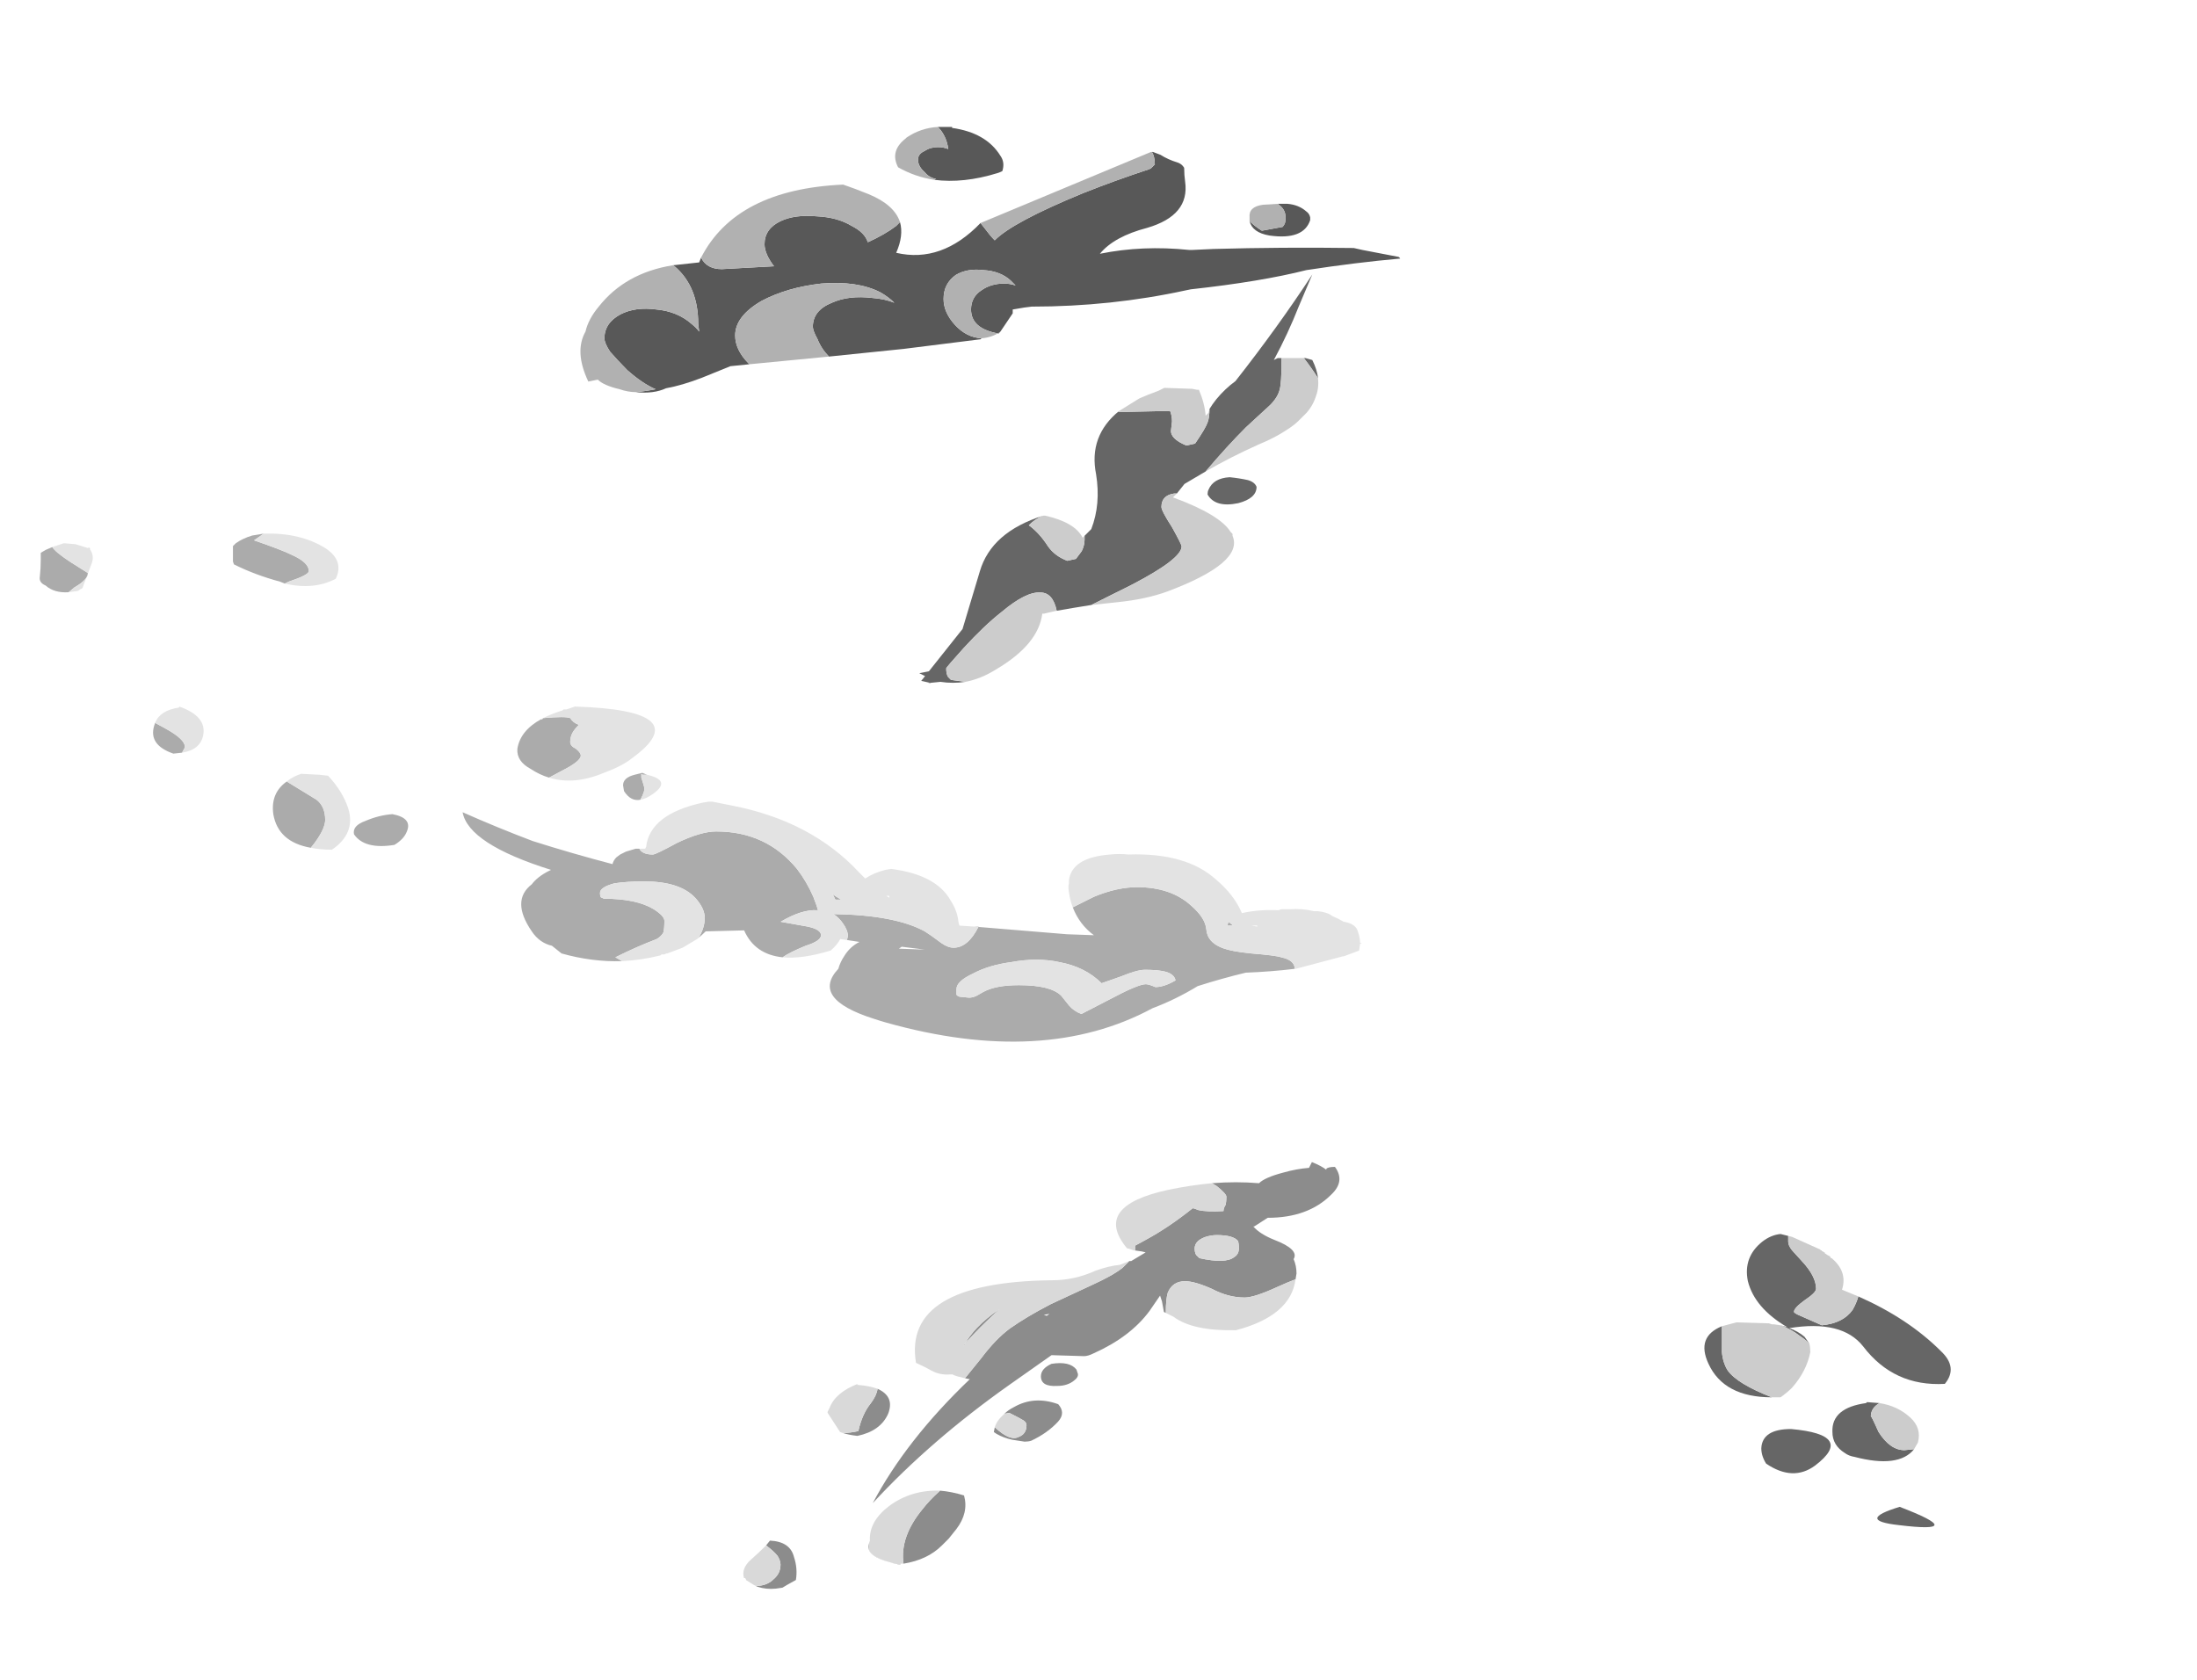 <?xml version="1.0" encoding="UTF-8" standalone="no"?>
<svg xmlns:ffdec="https://www.free-decompiler.com/flash" xmlns:xlink="http://www.w3.org/1999/xlink" ffdec:objectType="frame" height="612.0px" width="800.25px" xmlns="http://www.w3.org/2000/svg">
  <g transform="matrix(1.0, 0.0, 0.0, 1.0, 364.35, 452.35)">
    <use ffdec:characterId="1412" height="26.45" transform="matrix(7.0, 0.0, 0.0, 7.0, -349.85, -257.95)" width="68.8" xlink:href="#shape0"/>
    <use ffdec:characterId="1414" height="13.85" transform="matrix(-6.901, 0.0, 0.0, 7.0, 145.656, -406.1)" width="43.25" xlink:href="#shape1"/>
    <use ffdec:characterId="1415" height="15.3" transform="matrix(7.0, 0.0, 0.0, 7.0, 256.55, -2.8)" width="12.8" xlink:href="#shape2"/>
    <use ffdec:characterId="1413" height="22.2" transform="matrix(7.0, 0.0, 0.0, -7.0, -93.7, 126.4)" width="31.05" xlink:href="#shape3"/>
    <use ffdec:characterId="1409" height="21.3" transform="matrix(-7.0, 0.0, 0.0, 7.0, 115.75, -352.35)" width="20.75" xlink:href="#shape4"/>
  </g>
  <defs>
    <g id="shape0" transform="matrix(1.0, 0.0, 0.0, 1.0, 38.3, 28.75)">
      <path d="M15.45 -9.3 L16.55 -9.85 Q17.75 -10.35 18.8 -10.35 20.55 -10.35 21.6 -9.4 22.35 -8.75 22.4 -8.15 22.45 -7.5 23.2 -7.2 23.7 -7.0 24.75 -6.9 26.0 -6.8 26.3 -6.7 27.0 -6.55 27.0 -6.1 25.75 -5.95 24.45 -5.9 23.2 -5.6 21.95 -5.2 20.8 -4.5 19.6 -4.05 13.95 -1.0 5.75 -3.3 5.4 -3.4 5.1 -3.5 1.8 -4.55 3.25 -6.1 3.35 -6.45 3.55 -6.75 3.85 -7.25 4.35 -7.5 L3.7 -7.6 3.75 -7.8 Q3.75 -8.1 3.5 -8.45 3.3 -8.75 3.0 -8.95 6.2 -8.9 7.75 -8.05 8.0 -7.9 8.6 -7.45 8.95 -7.2 9.25 -7.2 10.0 -7.2 10.55 -8.3 L10.3 -8.3 15.15 -7.9 16.55 -7.85 Q15.8 -8.4 15.45 -9.3 M-7.1 -12.35 Q-6.95 -12.05 -6.4 -12.05 -6.25 -12.05 -5.15 -12.65 -3.9 -13.25 -3.1 -13.25 -0.5 -13.25 1.1 -11.3 1.6 -10.65 1.95 -9.85 2.15 -9.35 2.2 -9.1 L2.15 -9.15 Q1.35 -9.2 0.25 -8.55 L1.65 -8.3 Q2.35 -8.15 2.35 -7.85 2.35 -7.55 1.55 -7.3 0.7 -6.95 0.35 -6.7 -1.1 -6.85 -1.65 -8.1 L-1.7 -8.1 -3.65 -8.05 Q-3.85 -7.85 -4.1 -7.65 L-4.0 -7.75 Q-3.7 -8.25 -3.7 -8.75 -3.7 -9.25 -4.2 -9.8 -5.0 -10.65 -6.85 -10.65 -7.75 -10.65 -8.4 -10.55 -9.15 -10.35 -9.15 -10.05 -9.15 -9.8 -9.05 -9.8 L-8.95 -9.75 Q-7.25 -9.75 -6.35 -9.2 -5.8 -8.85 -5.8 -8.6 -5.8 -8.2 -5.85 -8.0 -5.95 -7.8 -6.2 -7.65 -7.25 -7.25 -8.35 -6.7 L-8.0 -6.5 Q-9.55 -6.45 -11.15 -6.9 L-11.65 -7.3 Q-12.3 -7.45 -12.7 -8.05 -13.8 -9.65 -12.7 -10.5 -12.4 -10.9 -11.8 -11.2 L-11.7 -11.25 Q-16.0 -12.6 -16.3 -14.25 -14.5 -13.45 -12.65 -12.75 -10.6 -12.1 -8.5 -11.55 -8.45 -11.75 -8.3 -11.9 L-8.1 -12.05 -7.8 -12.2 -7.3 -12.35 -7.1 -12.35 M3.1 -9.7 L2.95 -10.0 3.0 -9.95 3.15 -9.85 3.4 -9.7 3.1 -9.7 M6.55 -7.25 L6.4 -7.15 7.75 -7.1 6.55 -7.25 M10.25 -5.85 Q9.4 -5.45 9.4 -5.05 L9.4 -4.75 9.45 -4.7 9.55 -4.65 10.05 -4.6 Q10.25 -4.6 10.45 -4.7 L10.8 -4.9 Q11.45 -5.25 12.65 -5.25 14.3 -5.25 14.85 -4.7 L15.25 -4.2 Q15.5 -3.9 15.9 -3.75 L17.35 -4.5 Q18.85 -5.3 19.25 -5.3 19.4 -5.3 19.75 -5.15 20.2 -5.15 20.8 -5.5 20.75 -5.7 20.6 -5.8 20.3 -6.05 19.2 -6.05 18.8 -6.05 17.95 -5.7 L16.95 -5.35 Q16.1 -6.2 14.75 -6.45 13.6 -6.7 12.25 -6.45 11.1 -6.3 10.25 -5.85 M-12.2 -19.1 Q-12.2 -19.05 -12.15 -19.1 L-12.1 -19.15 Q-10.95 -19.25 -10.7 -19.15 -10.55 -18.9 -10.25 -18.8 -10.5 -18.55 -10.6 -18.35 -10.7 -18.15 -10.7 -17.9 -10.7 -17.7 -10.4 -17.55 -10.15 -17.35 -10.15 -17.2 -10.15 -16.9 -11.15 -16.4 L-11.8 -16.05 Q-12.3 -16.2 -12.75 -16.5 -13.5 -16.9 -13.45 -17.55 -13.3 -18.5 -12.2 -19.1 M23.55 -8.55 L23.8 -8.35 23.5 -8.35 23.55 -8.55 M-25.55 -26.15 L-25.8 -26.25 Q-27.1 -26.6 -28.2 -27.15 L-28.25 -27.3 -28.25 -28.1 -28.1 -28.25 Q-27.75 -28.5 -27.25 -28.65 L-26.65 -28.75 -27.15 -28.4 Q-25.7 -27.9 -25.2 -27.65 -24.3 -27.25 -24.3 -26.8 -24.3 -26.6 -25.35 -26.25 L-25.55 -26.15 M-37.65 -28.05 Q-37.5 -27.8 -36.75 -27.3 L-35.8 -26.7 Q-35.8 -26.35 -36.5 -25.95 L-36.8 -25.7 Q-37.55 -25.65 -38.0 -26.05 -38.35 -26.2 -38.3 -26.5 -38.25 -26.95 -38.25 -27.4 L-38.25 -27.75 -38.0 -27.9 -37.65 -28.05 M-35.7 -27.95 L-35.8 -28.0 -35.7 -28.0 -35.7 -27.95 M-30.9 -17.35 L-31.35 -17.3 Q-32.65 -17.75 -32.35 -18.75 L-32.3 -18.9 -31.75 -18.6 Q-30.75 -18.05 -30.75 -17.65 -30.75 -17.6 -30.9 -17.35 M-24.2 -12.4 Q-25.9 -12.7 -26.15 -14.15 -26.3 -15.25 -25.45 -15.85 L-23.9 -14.9 Q-23.45 -14.55 -23.45 -13.85 -23.45 -13.4 -24.0 -12.65 L-24.2 -12.4 M-7.05 -14.9 Q-7.55 -14.8 -7.9 -15.35 L-7.95 -15.65 Q-7.95 -16.05 -7.35 -16.2 L-6.95 -16.3 -6.7 -16.2 -6.95 -16.2 -7.0 -16.25 -7.0 -16.05 Q-6.9 -15.75 -6.85 -15.55 -6.8 -15.35 -7.05 -14.9 M-19.95 -14.15 Q-18.9 -13.95 -19.2 -13.25 -19.35 -12.85 -19.85 -12.55 -21.4 -12.3 -21.95 -13.1 -22.05 -13.55 -21.35 -13.8 -20.65 -14.1 -19.95 -14.15" fill="#ababab" fill-rule="evenodd" stroke="none"/>
      <path d="M27.0 -6.1 Q27.0 -6.55 26.3 -6.7 26.0 -6.8 24.75 -6.9 23.7 -7.0 23.2 -7.2 22.45 -7.5 22.4 -8.15 22.35 -8.75 21.6 -9.4 20.55 -10.35 18.8 -10.35 17.75 -10.35 16.55 -9.85 L15.45 -9.3 Q15.3 -9.7 15.25 -10.1 15.2 -10.35 15.25 -10.55 L15.25 -10.7 Q15.4 -11.9 17.4 -12.05 17.85 -12.1 18.35 -12.05 21.35 -12.15 22.9 -10.75 23.85 -9.95 24.25 -9.0 25.15 -9.2 26.15 -9.15 L26.3 -9.2 26.7 -9.2 Q27.4 -9.25 28.0 -9.1 L28.2 -9.1 Q28.7 -9.05 28.95 -8.85 29.3 -8.7 29.55 -8.55 30.2 -8.45 30.3 -8.0 30.4 -7.7 30.4 -7.45 L30.5 -7.45 30.4 -7.4 30.35 -7.05 Q29.95 -6.9 29.55 -6.75 L29.5 -6.75 27.05 -6.1 27.0 -6.1 M10.3 -8.3 L10.55 -8.3 Q10.0 -7.2 9.25 -7.2 8.95 -7.2 8.6 -7.45 8.0 -7.9 7.75 -8.05 6.2 -8.9 3.0 -8.95 3.3 -8.75 3.5 -8.45 3.75 -8.1 3.75 -7.8 L3.7 -7.6 3.35 -7.65 Q3.2 -7.35 2.85 -7.05 1.35 -6.6 0.35 -6.7 0.7 -6.95 1.55 -7.3 2.35 -7.55 2.35 -7.85 2.35 -8.15 1.65 -8.3 L0.25 -8.55 Q1.35 -9.2 2.15 -9.15 L2.2 -9.1 Q2.15 -9.35 1.95 -9.85 1.6 -10.65 1.1 -11.3 -0.5 -13.25 -3.1 -13.25 -3.9 -13.25 -5.15 -12.65 -6.25 -12.05 -6.4 -12.05 -6.95 -12.05 -7.1 -12.35 L-6.8 -12.35 -6.75 -12.45 Q-6.55 -14.15 -3.8 -14.75 L-3.5 -14.8 -3.3 -14.8 -2.3 -14.6 Q1.85 -13.8 4.35 -11.1 L4.65 -10.8 Q5.1 -11.1 5.7 -11.25 L6.0 -11.3 Q8.35 -11.0 9.1 -9.65 9.45 -9.1 9.5 -8.55 L9.55 -8.35 10.3 -8.3 M-8.0 -6.5 L-8.35 -6.7 Q-7.25 -7.25 -6.2 -7.65 -5.95 -7.8 -5.85 -8.0 -5.8 -8.2 -5.8 -8.6 -5.8 -8.85 -6.35 -9.2 -7.25 -9.75 -8.95 -9.75 L-9.05 -9.8 Q-9.15 -9.8 -9.15 -10.05 -9.15 -10.35 -8.4 -10.55 -7.75 -10.65 -6.85 -10.65 -5.0 -10.65 -4.2 -9.8 -3.7 -9.25 -3.7 -8.75 -3.7 -8.25 -4.0 -7.75 L-4.1 -7.65 -4.85 -7.2 Q-5.25 -7.05 -5.65 -6.9 L-5.7 -6.9 -5.8 -6.85 -5.95 -6.85 -6.0 -6.8 Q-7.0 -6.55 -8.0 -6.5 M3.1 -9.7 L3.4 -9.7 3.15 -9.85 3.0 -9.95 2.95 -10.0 3.1 -9.7 M5.75 -9.9 L5.9 -9.8 5.9 -9.9 5.75 -9.9 M10.25 -5.85 Q11.1 -6.3 12.25 -6.45 13.6 -6.7 14.75 -6.45 16.1 -6.2 16.95 -5.35 L17.95 -5.7 Q18.8 -6.05 19.2 -6.05 20.3 -6.05 20.6 -5.8 20.75 -5.7 20.8 -5.5 20.2 -5.15 19.75 -5.15 19.4 -5.3 19.25 -5.3 18.85 -5.3 17.35 -4.5 L15.9 -3.75 Q15.5 -3.9 15.25 -4.2 L14.85 -4.7 Q14.3 -5.25 12.65 -5.25 11.45 -5.25 10.8 -4.9 L10.45 -4.7 Q10.25 -4.6 10.05 -4.6 L9.55 -4.65 9.45 -4.7 9.4 -4.75 9.4 -5.05 Q9.4 -5.45 10.25 -5.85 M25.05 -8.3 L25.05 -8.35 24.75 -8.35 25.05 -8.3 M23.55 -8.55 L23.5 -8.35 23.8 -8.35 23.55 -8.55 M-11.8 -16.05 L-11.15 -16.4 Q-10.15 -16.9 -10.15 -17.2 -10.15 -17.35 -10.4 -17.55 -10.7 -17.7 -10.7 -17.9 -10.7 -18.15 -10.6 -18.35 -10.5 -18.55 -10.25 -18.8 -10.55 -18.9 -10.7 -19.15 -10.95 -19.25 -12.1 -19.15 L-12.15 -19.1 Q-12.2 -19.05 -12.2 -19.1 -11.75 -19.35 -11.1 -19.55 L-11.05 -19.6 -10.9 -19.6 -10.45 -19.75 Q-4.05 -19.55 -7.5 -17.05 -8.0 -16.65 -8.95 -16.3 -10.5 -15.65 -11.8 -16.05 M-26.65 -28.75 L-26.6 -28.75 Q-24.75 -28.8 -23.45 -28.0 -22.45 -27.35 -22.9 -26.4 -24.05 -25.8 -25.55 -26.15 L-25.35 -26.25 Q-24.3 -26.6 -24.3 -26.8 -24.3 -27.25 -25.2 -27.65 -25.7 -27.9 -27.15 -28.4 L-26.65 -28.75 M-37.65 -28.05 L-37.05 -28.25 -36.45 -28.2 Q-36.1 -28.1 -35.8 -28.0 L-35.7 -27.95 Q-35.45 -27.6 -35.6 -27.2 L-36.05 -26.0 Q-36.05 -25.9 -36.2 -25.85 -36.3 -25.75 -36.45 -25.75 L-36.8 -25.7 -36.5 -25.95 Q-35.8 -26.35 -35.8 -26.7 L-36.75 -27.3 Q-37.5 -27.8 -37.65 -28.05 M-30.9 -17.35 Q-30.75 -17.6 -30.75 -17.65 -30.75 -18.05 -31.75 -18.6 L-32.3 -18.9 Q-32.05 -19.55 -31.05 -19.7 L-31.05 -19.75 Q-29.6 -19.25 -29.8 -18.25 -29.95 -17.5 -30.9 -17.35 M-24.2 -12.4 L-24.0 -12.65 Q-23.45 -13.4 -23.45 -13.85 -23.45 -14.55 -23.9 -14.9 L-25.45 -15.85 Q-25.15 -16.1 -24.7 -16.25 L-23.75 -16.2 -23.3 -16.15 Q-22.55 -15.35 -22.25 -14.45 -21.85 -13.15 -23.1 -12.3 -23.7 -12.3 -24.2 -12.4 M-7.05 -14.9 Q-6.8 -15.35 -6.85 -15.55 -6.9 -15.75 -7.0 -16.05 L-7.0 -16.25 -6.95 -16.2 -6.7 -16.2 Q-5.4 -15.9 -6.4 -15.2 -6.75 -14.95 -7.05 -14.9" fill="#e3e3e3" fill-rule="evenodd" stroke="none"/>
    </g>
    <g id="shape1" transform="matrix(1.0, 0.0, 0.0, 1.0, 11.1, 34.9)">
      <path d="M27.3 -27.7 L27.2 -27.65 Q25.95 -26.6 25.95 -24.65 L25.9 -24.25 Q26.05 -24.45 26.3 -24.65 27.05 -25.3 28.15 -25.4 29.25 -25.55 30.05 -25.15 30.9 -24.7 30.9 -23.9 30.9 -23.65 30.6 -23.2 30.2 -22.75 29.7 -22.25 28.9 -21.55 28.2 -21.25 28.7 -21.15 29.25 -21.1 28.3 -21.0 27.65 -21.3 26.8 -21.45 25.75 -21.85 L24.25 -22.45 23.25 -22.55 23.3 -22.6 Q24.0 -23.3 24.0 -24.05 24.0 -25.05 22.6 -25.85 21.25 -26.55 19.45 -26.75 17.55 -26.9 16.35 -26.3 15.9 -26.05 15.6 -25.75 16.1 -25.95 16.75 -26.0 18.0 -26.15 18.9 -25.75 19.9 -25.35 19.9 -24.5 19.9 -24.3 19.65 -23.85 19.45 -23.35 19.05 -22.95 L15.1 -23.35 11.05 -23.85 11.0 -23.9 Q11.8 -23.95 12.4 -24.6 13.0 -25.25 13.0 -25.95 13.0 -26.75 12.35 -27.2 11.75 -27.55 10.9 -27.45 10.0 -27.4 9.45 -26.9 L9.2 -26.65 Q9.5 -26.75 9.8 -26.75 10.5 -26.75 11.0 -26.4 11.55 -26.05 11.55 -25.4 11.55 -24.4 10.1 -24.15 L10.0 -24.25 9.35 -25.2 9.35 -25.4 8.75 -25.5 8.35 -25.55 Q4.15 -25.55 0.2 -26.4 L-0.05 -26.45 Q-3.75 -26.85 -6.15 -27.45 -8.8 -27.85 -11.1 -28.05 -11.05 -28.15 -10.95 -28.15 L-9.1 -28.5 -8.65 -28.6 Q-4.85 -28.65 -1.25 -28.55 L-0.15 -28.5 0.05 -28.5 Q2.5 -28.75 4.75 -28.3 4.0 -29.2 2.25 -29.65 0.0 -30.3 0.25 -32.05 0.3 -32.4 0.3 -32.75 0.3 -32.8 0.4 -32.9 0.5 -33.0 0.65 -33.05 1.15 -33.2 1.55 -33.45 L1.95 -33.6 2.05 -33.6 2.0 -33.6 Q1.85 -33.35 1.85 -32.95 L2.05 -32.75 2.15 -32.7 Q4.0 -32.1 5.65 -31.45 9.35 -29.95 10.3 -29.0 10.55 -29.25 10.85 -29.65 L11.05 -29.9 Q13.1 -27.8 15.5 -28.35 15.1 -29.25 15.3 -29.95 L15.5 -29.75 Q16.1 -29.3 17.0 -28.9 17.15 -29.4 17.85 -29.75 18.6 -30.2 19.7 -30.25 20.85 -30.35 21.6 -30.0 22.45 -29.6 22.45 -28.8 22.45 -28.3 21.95 -27.65 L24.7 -27.5 Q25.5 -27.5 25.8 -28.1 L25.9 -27.85 27.3 -27.7 M13.5 -32.15 Q11.95 -31.95 10.15 -32.5 10.0 -32.55 9.9 -32.6 9.75 -33.05 10.0 -33.4 10.75 -34.6 12.55 -34.85 L12.55 -34.9 13.3 -34.9 Q12.85 -34.45 12.75 -33.75 13.0 -33.85 13.3 -33.85 13.7 -33.85 14.0 -33.65 14.35 -33.5 14.35 -33.2 14.35 -32.85 14.0 -32.55 13.75 -32.25 13.4 -32.2 L13.5 -32.15 M-3.15 -30.0 Q-3.3 -29.4 -4.2 -29.25 -6.0 -29.0 -6.35 -30.05 L-6.35 -30.2 Q-6.3 -30.4 -6.15 -30.5 -5.75 -30.85 -5.15 -30.9 L-4.65 -30.9 -4.7 -30.85 Q-5.05 -30.6 -5.05 -30.2 -5.05 -29.95 -5.0 -29.85 L-4.9 -29.7 -3.8 -29.5 Q-3.4 -29.75 -3.15 -30.0" fill="#585858" fill-rule="evenodd" stroke="none"/>
      <path d="M29.25 -21.1 Q28.7 -21.15 28.2 -21.25 28.9 -21.55 29.7 -22.25 30.2 -22.75 30.6 -23.2 30.9 -23.65 30.9 -23.9 30.9 -24.7 30.05 -25.15 29.25 -25.55 28.15 -25.4 27.05 -25.3 26.3 -24.65 26.05 -24.45 25.9 -24.25 L25.95 -24.65 Q25.95 -26.6 27.2 -27.65 L27.3 -27.7 Q29.8 -27.3 31.2 -25.55 31.75 -24.9 31.9 -24.25 32.5 -23.2 31.75 -21.65 L31.25 -21.75 Q30.95 -21.45 30.1 -21.25 29.65 -21.1 29.25 -21.1 M25.8 -28.1 Q25.5 -27.5 24.7 -27.5 L21.95 -27.65 Q22.45 -28.3 22.45 -28.8 22.45 -29.6 21.6 -30.0 20.85 -30.35 19.7 -30.25 18.6 -30.2 17.85 -29.75 17.15 -29.4 17.0 -28.9 16.1 -29.3 15.5 -29.75 L15.3 -29.95 Q15.6 -30.85 16.95 -31.4 17.7 -31.7 18.3 -31.9 23.95 -31.65 25.8 -28.1 M11.05 -29.9 L10.85 -29.65 Q10.55 -29.25 10.3 -29.0 9.35 -29.95 5.65 -31.45 4.0 -32.1 2.15 -32.7 L2.05 -32.75 1.85 -32.95 Q1.85 -33.35 2.0 -33.6 L2.05 -33.6 11.05 -29.9 M10.0 -24.25 L10.1 -24.15 Q11.55 -24.4 11.55 -25.4 11.55 -26.05 11.0 -26.4 10.5 -26.75 9.8 -26.75 9.5 -26.75 9.2 -26.65 L9.45 -26.9 Q10.0 -27.4 10.9 -27.45 11.75 -27.55 12.35 -27.2 13.0 -26.75 13.0 -25.95 13.0 -25.25 12.4 -24.6 11.8 -23.95 11.0 -23.9 10.4 -23.95 10.0 -24.25 M19.05 -22.95 Q19.45 -23.35 19.65 -23.85 19.9 -24.3 19.9 -24.5 19.9 -25.35 18.9 -25.75 18.0 -26.15 16.75 -26.0 16.1 -25.95 15.6 -25.75 15.9 -26.05 16.35 -26.3 17.55 -26.9 19.45 -26.75 21.25 -26.55 22.6 -25.85 24.0 -25.05 24.0 -24.05 24.0 -23.3 23.3 -22.6 L23.25 -22.55 19.05 -22.95 M13.3 -34.9 Q14.2 -34.85 14.95 -34.35 L15.0 -34.3 Q15.85 -33.65 15.4 -32.8 14.5 -32.3 13.5 -32.15 L13.4 -32.2 Q13.75 -32.25 14.0 -32.55 14.35 -32.85 14.35 -33.2 14.35 -33.5 14.0 -33.65 13.7 -33.85 13.3 -33.85 13.0 -33.85 12.75 -33.75 12.85 -34.45 13.3 -34.9 M-4.65 -30.9 L-3.85 -30.85 Q-3.1 -30.75 -3.15 -30.2 L-3.15 -30.0 Q-3.4 -29.75 -3.8 -29.5 L-4.9 -29.7 -5.0 -29.85 Q-5.05 -29.95 -5.05 -30.2 -5.05 -30.6 -4.7 -30.85 L-4.65 -30.9" fill="#b1b1b1" fill-rule="evenodd" stroke="none"/>
    </g>
    <g id="shape2" transform="matrix(1.0, 0.0, 0.0, 1.0, -36.65, 0.4)">
      <path d="M44.65 2.85 Q47.25 4.0 48.95 5.7 49.85 6.55 49.15 7.4 46.5 7.55 44.9 5.45 43.8 4.05 41.05 4.5 41.5 4.65 41.85 4.95 42.0 5.15 42.1 5.3 41.9 5.1 41.6 4.9 41.15 4.55 40.6 4.35 L40.95 4.45 Q39.25 3.45 38.9 2.05 38.65 0.8 39.65 0.0 40.1 -0.35 40.6 -0.4 L41.0 -0.3 41.0 0.0 Q41.0 0.2 41.2 0.45 L41.7 1.0 Q42.45 1.8 42.45 2.45 42.45 2.65 41.85 3.05 41.3 3.45 41.3 3.65 41.3 3.7 41.5 3.8 L42.75 4.35 Q43.85 4.25 44.35 3.55 44.55 3.2 44.65 2.85 M40.15 8.1 Q37.65 8.1 36.85 6.35 36.2 4.95 37.55 4.4 L37.55 4.6 Q37.55 5.4 37.55 5.75 37.6 6.3 37.85 6.7 38.35 7.4 40.15 8.1 M45.75 8.4 Q45.3 8.65 45.3 9.1 45.3 9.0 45.7 9.9 46.3 10.85 47.05 10.85 L47.55 10.8 Q46.75 11.8 44.45 11.2 44.15 11.15 43.95 11.0 43.3 10.6 43.3 9.9 43.25 8.65 45.05 8.4 L45.1 8.35 45.75 8.4 M46.75 14.75 Q44.5 14.5 46.8 13.8 50.45 15.2 46.75 14.75 M39.6 10.75 Q39.65 9.75 41.15 9.75 44.5 10.05 42.4 11.65 41.25 12.5 39.85 11.55 39.6 11.15 39.6 10.75" fill="#666666" fill-rule="evenodd" stroke="none"/>
      <path d="M41.0 -0.3 L41.2 -0.25 42.65 0.4 42.7 0.45 42.75 0.45 42.75 0.5 42.8 0.5 42.85 0.55 42.9 0.55 42.9 0.6 43.05 0.7 43.15 0.75 43.2 0.8 43.2 0.85 43.25 0.85 Q44.1 1.55 43.8 2.5 L44.65 2.85 Q44.55 3.2 44.35 3.55 43.85 4.25 42.75 4.35 L41.5 3.8 Q41.3 3.7 41.3 3.65 41.3 3.45 41.85 3.05 42.45 2.65 42.45 2.45 42.45 1.8 41.7 1.0 L41.2 0.45 Q41.0 0.2 41.0 0.0 L41.0 -0.3 M42.1 5.3 Q42.15 5.5 42.15 5.75 41.95 6.75 41.2 7.6 40.95 7.85 40.6 8.1 L40.15 8.1 Q38.35 7.4 37.85 6.7 37.6 6.3 37.55 5.75 37.55 5.4 37.55 4.6 L37.55 4.4 Q37.9 4.3 38.3 4.2 L40.0 4.25 40.15 4.3 40.25 4.3 40.6 4.35 Q41.15 4.55 41.6 4.9 41.9 5.1 42.1 5.3 M47.55 10.8 L47.05 10.85 Q46.3 10.85 45.7 9.9 45.3 9.0 45.3 9.1 45.3 8.65 45.75 8.4 46.7 8.55 47.35 9.15 47.95 9.7 47.75 10.45 L47.55 10.8" fill="#cccccc" fill-rule="evenodd" stroke="none"/>
    </g>
    <g id="shape3" transform="matrix(1.0, 0.0, 0.0, 1.0, 13.25, 29.5)">
      <path d="M-0.15 -21.1 L-0.2 -21.35 -0.05 -21.45 Q0.3 -21.65 0.75 -21.75 1.05 -21.8 1.4 -21.85 1.6 -21.85 1.75 -21.8 2.6 -21.4 3.15 -20.8 3.55 -20.35 3.15 -19.9 1.9 -19.45 0.85 -20.05 0.55 -20.2 0.35 -20.4 L0.6 -20.35 Q1.2 -20.65 1.35 -20.75 1.5 -20.85 1.5 -21.0 1.5 -21.45 1.1 -21.6 0.65 -21.85 -0.15 -21.1 M3.1 -18.95 Q3.65 -18.95 4.0 -18.65 4.25 -18.45 4.15 -18.25 L4.1 -18.1 Q3.75 -17.65 2.8 -17.8 2.25 -18.05 2.25 -18.45 2.25 -19.0 3.1 -18.95 M8.75 -15.15 L8.75 -15.1 Q8.75 -14.45 8.85 -14.1 9.1 -13.5 9.75 -13.5 10.25 -13.5 11.15 -13.9 12.0 -14.35 12.85 -14.35 13.35 -14.35 14.55 -13.8 15.1 -13.55 15.5 -13.4 L15.55 -13.1 Q15.55 -12.7 15.4 -12.35 15.7 -11.85 14.4 -11.35 13.65 -11.05 13.3 -10.65 L13.35 -10.65 14.05 -10.2 Q16.15 -10.2 17.35 -9.0 18.1 -8.3 17.55 -7.55 17.2 -7.55 17.1 -7.65 L17.1 -7.7 Q16.85 -7.5 16.35 -7.3 L16.2 -7.6 Q15.55 -7.65 14.85 -7.85 13.9 -8.1 13.6 -8.4 12.4 -8.3 11.15 -8.4 L11.4 -8.55 Q11.9 -8.95 11.9 -9.1 11.9 -9.4 11.85 -9.55 11.75 -9.7 11.75 -9.85 10.9 -9.9 10.45 -9.8 10.2 -9.7 10.15 -9.7 8.9 -10.7 7.7 -11.35 L7.15 -11.65 7.15 -11.9 7.5 -11.95 7.7 -12.0 6.95 -12.45 6.85 -12.45 6.5 -12.8 Q6.0 -13.2 4.9 -13.7 L2.75 -14.7 Q1.5 -15.35 0.65 -15.95 -0.1 -16.5 -0.85 -17.5 L-1.7 -18.55 -1.45 -18.6 Q-4.75 -21.75 -6.5 -25.05 -3.5 -21.8 0.6 -18.9 L2.8 -17.35 2.85 -17.35 4.5 -17.4 Q4.7 -17.4 5.0 -17.25 6.9 -16.4 7.9 -15.05 L8.45 -14.25 8.55 -14.55 8.65 -15.1 8.75 -15.15 M12.55 -11.8 Q12.55 -12.1 12.3 -12.25 11.85 -12.6 10.5 -12.3 L10.4 -12.2 Q10.25 -12.1 10.25 -11.8 10.25 -11.4 10.8 -11.2 11.1 -11.1 11.4 -11.1 12.25 -11.1 12.5 -11.4 12.55 -11.5 12.55 -11.8 M2.7 -15.2 L2.55 -15.3 2.4 -15.25 2.7 -15.2 M-12.6 -29.35 L-12.5 -29.4 Q-12.05 -29.55 -11.55 -29.5 L-11.2 -29.45 -10.95 -29.3 -10.5 -29.05 Q-10.4 -28.45 -10.6 -27.85 -10.8 -27.05 -11.85 -27.0 L-12.05 -27.25 Q-11.65 -27.55 -11.45 -27.8 -11.3 -28.05 -11.3 -28.25 -11.3 -28.7 -11.65 -29.0 -11.95 -29.3 -12.4 -29.35 L-12.6 -29.35 M-3.0 -24.4 L-3.05 -24.45 Q-3.55 -24.9 -3.9 -25.35 -5.1 -26.8 -4.9 -28.2 -3.65 -28.0 -2.9 -27.25 -2.7 -27.05 -2.55 -26.9 -2.35 -26.65 -2.15 -26.4 -1.5 -25.55 -1.75 -24.65 -2.4 -24.45 -3.0 -24.4 M-5.05 -28.25 L-5.1 -28.25 Q-6.55 -27.95 -6.7 -27.45 L-6.7 -27.15 Q-6.95 -27.9 -5.05 -28.25 M-6.25 -19.1 Q-6.3 -19.45 -6.6 -19.85 -7.05 -20.4 -7.25 -21.3 -7.7 -21.4 -8.05 -21.4 -7.75 -21.5 -7.3 -21.55 -6.1 -21.3 -5.7 -20.4 -5.35 -19.5 -6.25 -19.1 M-1.75 -16.85 L-1.75 -16.8 Q-0.95 -15.9 0.1 -14.95 -1.3 -15.9 -1.8 -16.95 L-1.75 -16.85" fill="#8c8c8c" fill-rule="evenodd" stroke="none"/>
      <path d="M-0.15 -21.1 Q0.65 -21.85 1.1 -21.6 1.5 -21.45 1.5 -21.0 1.5 -20.85 1.35 -20.75 1.2 -20.65 0.6 -20.35 L0.35 -20.4 Q-0.05 -20.75 -0.15 -21.1 M15.5 -13.4 Q15.1 -13.55 14.55 -13.8 13.35 -14.35 12.85 -14.35 12.0 -14.35 11.15 -13.9 10.25 -13.5 9.75 -13.5 9.1 -13.5 8.85 -14.1 8.75 -14.45 8.75 -15.1 L8.75 -15.15 9.15 -15.35 Q10.15 -16.1 12.4 -16.05 15.25 -15.3 15.5 -13.4 M-1.7 -18.55 L-0.85 -17.5 Q-0.1 -16.5 0.65 -15.95 1.5 -15.35 2.75 -14.7 L4.9 -13.7 Q6.0 -13.2 6.5 -12.8 L6.85 -12.45 6.35 -12.65 Q5.8 -12.7 5.1 -12.95 4.0 -13.45 2.85 -13.45 L2.8 -13.45 Q-4.95 -13.55 -4.25 -17.75 -3.8 -17.95 -3.45 -18.15 -3.0 -18.4 -2.45 -18.35 L-2.35 -18.35 -2.25 -18.4 -2.1 -18.45 -1.7 -18.55 M7.15 -11.9 L7.15 -11.65 7.7 -11.35 Q8.9 -10.7 10.15 -9.7 10.2 -9.7 10.45 -9.8 10.9 -9.9 11.75 -9.85 11.75 -9.7 11.85 -9.55 11.9 -9.4 11.9 -9.1 11.9 -8.95 11.4 -8.55 L11.15 -8.4 Q10.05 -8.5 8.85 -8.75 4.95 -9.6 6.7 -11.75 L6.75 -11.8 6.8 -11.8 7.1 -11.9 7.15 -11.9 M12.55 -11.8 Q12.55 -11.5 12.5 -11.4 12.25 -11.1 11.4 -11.1 11.1 -11.1 10.8 -11.2 10.25 -11.4 10.25 -11.8 10.25 -12.1 10.4 -12.2 L10.5 -12.3 Q11.85 -12.6 12.3 -12.25 12.55 -12.1 12.55 -11.8 M-12.6 -29.35 L-12.4 -29.35 Q-11.95 -29.3 -11.65 -29.0 -11.3 -28.7 -11.3 -28.25 -11.3 -28.05 -11.45 -27.8 -11.65 -27.55 -12.05 -27.25 -12.45 -27.65 -12.85 -28.0 -13.35 -28.45 -13.2 -28.95 L-13.15 -28.95 -13.1 -29.0 -13.1 -29.05 -12.7 -29.3 -12.6 -29.35 M-3.0 -24.4 Q-4.5 -24.35 -5.65 -25.2 -6.7 -26.0 -6.65 -27.0 L-6.7 -27.15 -6.7 -27.45 Q-6.55 -27.95 -5.1 -28.25 L-5.05 -28.25 -5.05 -28.2 -4.9 -28.2 Q-5.1 -26.8 -3.9 -25.35 -3.55 -24.9 -3.05 -24.45 L-3.0 -24.4 M-8.05 -21.4 Q-7.7 -21.4 -7.25 -21.3 -7.05 -20.4 -6.6 -19.85 -6.3 -19.45 -6.25 -19.1 -6.65 -18.95 -7.25 -18.9 L-7.3 -18.9 -7.3 -18.85 Q-8.45 -19.3 -8.75 -20.1 L-8.85 -20.3 -8.85 -20.35 -8.2 -21.35 -8.05 -21.4 M-1.75 -16.85 L-1.8 -16.95 Q-1.3 -15.9 0.1 -14.95 -0.95 -15.9 -1.75 -16.8 L-1.75 -16.85" fill="#d9d9d9" fill-rule="evenodd" stroke="none"/>
    </g>
    <g id="shape4" transform="matrix(1.0, 0.0, 0.0, 1.0, 13.05, 34.25)">
      <path d="M1.25 -21.7 Q3.95 -20.85 4.55 -18.8 L5.45 -15.8 5.65 -15.55 7.2 -13.6 7.7 -13.5 7.4 -13.35 7.6 -13.1 7.15 -13.0 7.25 -12.95 7.1 -13.0 6.6 -13.05 Q5.95 -12.95 5.3 -13.05 L6.05 -13.15 6.2 -13.3 Q6.3 -13.45 6.3 -13.75 6.3 -13.8 5.4 -14.8 4.3 -16.0 3.4 -16.7 2.15 -17.75 1.4 -17.7 0.75 -17.7 0.55 -16.75 -0.3 -16.9 -1.25 -17.05 -2.05 -17.45 -3.35 -18.1 -5.95 -19.45 -5.95 -20.1 -5.95 -20.2 -5.45 -21.1 -4.9 -21.95 -4.9 -22.15 -4.9 -22.75 -5.55 -22.85 L-5.7 -22.85 -6.1 -23.35 -7.2 -24.0 Q-8.3 -25.3 -9.3 -26.3 L-10.55 -27.45 Q-10.95 -27.85 -11.05 -28.25 -11.15 -28.6 -11.15 -29.75 L-11.15 -29.9 -10.95 -29.9 -10.75 -29.8 Q-11.5 -31.2 -12.05 -32.6 L-12.75 -34.25 Q-10.95 -31.5 -8.75 -28.7 -8.2 -28.3 -7.75 -27.75 -7.55 -27.5 -7.4 -27.25 -7.4 -26.8 -7.3 -26.55 -7.2 -26.25 -6.65 -25.45 L-6.2 -25.35 Q-5.35 -25.7 -5.4 -26.15 L-5.45 -26.6 Q-5.45 -26.9 -5.35 -27.15 L-3.0 -27.1 -2.65 -27.1 -2.7 -27.15 Q-1.1 -25.85 -1.5 -23.85 -1.75 -22.3 -1.25 -21.0 L-0.9 -20.65 -0.9 -20.45 Q-0.9 -20.15 -0.75 -19.85 L-0.45 -19.45 0.0 -19.35 Q0.65 -19.6 1.0 -20.1 1.45 -20.8 2.0 -21.2 1.65 -21.55 1.25 -21.7 M-13.05 -28.85 Q-13.0 -29.3 -12.75 -29.8 -12.6 -29.85 -12.4 -29.9 L-12.3 -29.9 -12.35 -29.85 Q-12.7 -29.4 -13.05 -28.85 M-6.85 -28.25 L-6.75 -28.25 -6.85 -28.25 M-9.85 -23.2 Q-9.75 -23.45 -9.4 -23.55 -8.95 -23.65 -8.45 -23.7 -7.6 -23.65 -7.35 -23.05 -7.3 -22.95 -7.3 -22.8 -7.7 -22.1 -8.9 -22.35 -9.85 -22.6 -9.85 -23.2" fill="#666666" fill-rule="evenodd" stroke="none"/>
      <path d="M-0.9 -20.65 L-0.8 -20.55 Q-0.4 -21.35 1.15 -21.7 L1.25 -21.7 Q1.65 -21.55 2.0 -21.2 1.45 -20.8 1.0 -20.1 0.65 -19.6 0.0 -19.35 L-0.45 -19.45 -0.75 -19.85 Q-0.9 -20.15 -0.9 -20.45 L-0.9 -20.65 M5.3 -13.05 Q4.5 -13.2 3.7 -13.7 1.5 -15.0 1.3 -16.6 L1.2 -16.6 1.0 -16.65 0.55 -16.75 Q0.75 -17.7 1.4 -17.7 2.15 -17.75 3.4 -16.7 4.3 -16.0 5.4 -14.8 6.3 -13.8 6.3 -13.75 6.3 -13.45 6.2 -13.3 L6.05 -13.15 5.3 -13.05 M-1.25 -17.05 L-2.65 -17.2 Q-4.1 -17.35 -5.2 -17.75 -9.2 -19.25 -8.6 -20.65 L-8.6 -20.75 -8.5 -20.85 Q-7.95 -21.75 -5.5 -22.65 L-5.7 -22.85 -5.55 -22.85 Q-4.9 -22.75 -4.9 -22.15 -4.9 -21.95 -5.45 -21.1 -5.95 -20.2 -5.95 -20.1 -5.95 -19.45 -3.35 -18.1 -2.05 -17.45 -1.25 -17.05 M-7.2 -24.0 Q-8.5 -24.75 -9.95 -25.4 -10.8 -25.75 -11.4 -26.15 -11.8 -26.4 -12.05 -26.65 L-12.45 -27.05 Q-12.8 -27.45 -12.95 -27.95 -13.1 -28.35 -13.05 -28.85 -12.7 -29.4 -12.35 -29.85 L-12.3 -29.9 -11.15 -29.9 -11.15 -29.75 Q-11.15 -28.6 -11.05 -28.25 -10.95 -27.85 -10.55 -27.45 L-9.3 -26.3 Q-8.3 -25.3 -7.2 -24.0 M-7.4 -27.25 L-7.35 -27.05 -7.2 -26.9 Q-7.15 -27.55 -6.85 -28.25 L-6.75 -28.25 -6.5 -28.3 -5.05 -28.35 -4.75 -28.2 Q-4.2 -28.0 -3.75 -27.8 L-2.7 -27.15 -2.65 -27.1 -3.0 -27.1 -5.35 -27.15 Q-5.45 -26.9 -5.45 -26.6 L-5.4 -26.15 Q-5.35 -25.7 -6.2 -25.35 L-6.65 -25.45 Q-7.2 -26.25 -7.3 -26.55 -7.4 -26.8 -7.4 -27.25" fill="#cccccc" fill-rule="evenodd" stroke="none"/>
    </g>
  </defs>
</svg>
